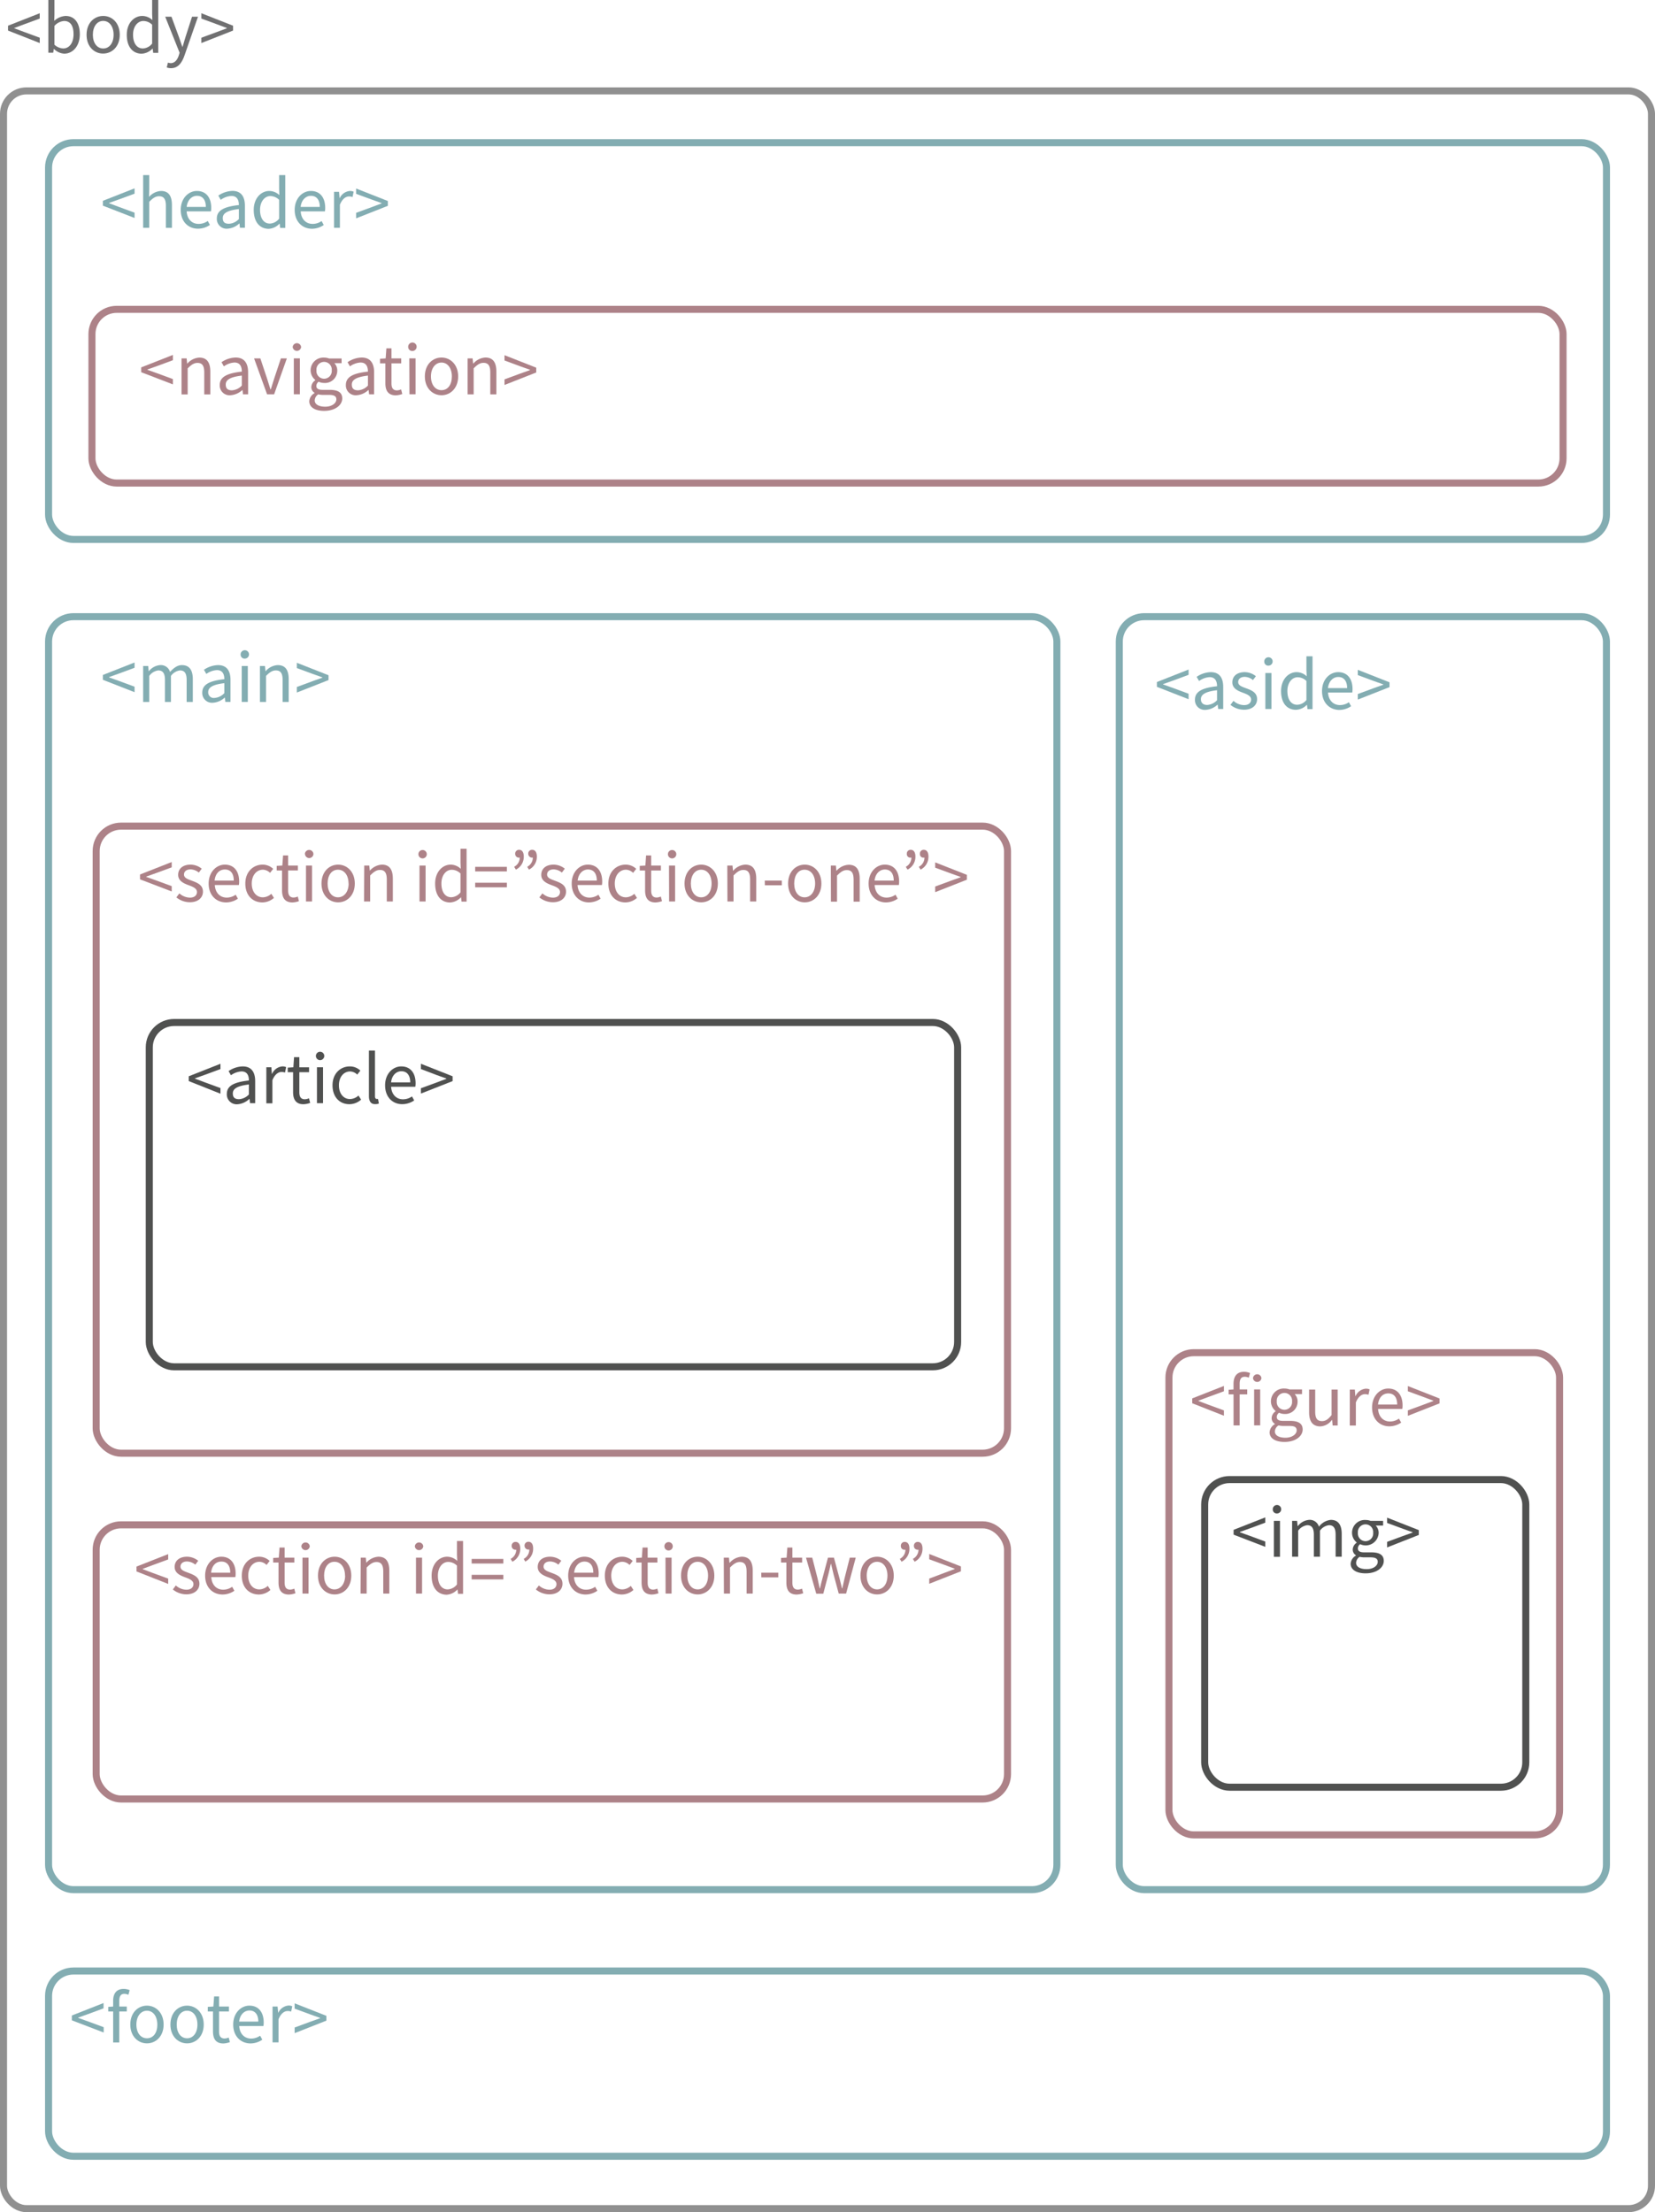 <svg xmlns="http://www.w3.org/2000/svg" viewBox="0 0 469.95 628.09"><defs><style>.cls-1,.cls-2,.cls-3,.cls-4{fill:none;stroke-miterlimit:10;stroke-width:2px;}.cls-1{stroke:#909090;}.cls-2{stroke:#83adb2;}.cls-3{stroke:#ad8288;}.cls-4{stroke:#505150;}.cls-5{fill:#707071;}.cls-6{fill:#83adb2;}.cls-7{fill:#ad8288;}.cls-8{fill:#505150;}</style></defs><g id="Layer_2" data-name="Layer 2"><g id="Layer_1-2" data-name="Layer 1"><rect class="cls-1" x="1" y="25.81" width="467.95" height="601.28" rx="6.5"/><rect class="cls-2" x="13.79" y="40.51" width="442.38" height="112.65" rx="7.06"/><rect class="cls-2" x="13.79" y="559.62" width="442.38" height="52.59" rx="7.06"/><rect class="cls-2" x="13.79" y="175.09" width="286.32" height="361.43" rx="7.06"/><rect class="cls-3" x="27.31" y="234.56" width="258.78" height="178.04" rx="7.06"/><rect class="cls-3" x="331.93" y="384.06" width="110.92" height="136.91" rx="7.06"/><rect class="cls-3" x="27.31" y="432.94" width="258.78" height="77.84" rx="7.06"/><rect class="cls-4" x="42.39" y="290.31" width="229.54" height="97.76" rx="7.06"/><rect class="cls-2" x="317.83" y="175.09" width="138.33" height="361.43" rx="7.06"/><rect class="cls-3" x="26.11" y="87.83" width="417.73" height="49.32" rx="7.02"/><path class="cls-5" d="M2.28,11.15V9.77l9-3.54V7.74L6.86,9.37,4.05,10.42v.08l2.81,1.05,4.43,1.63v1.51Z" transform="translate(0 -2.47)"/><path class="cls-5" d="M15.33,16.38h-.06l-.16,1.05H13.73v-15h1.73V6.56L15.4,8.39A5.18,5.18,0,0,1,18.6,7c2.64,0,4.06,2.05,4.06,5.19,0,3.49-2.09,5.52-4.42,5.52A4.58,4.58,0,0,1,15.33,16.38Zm5.55-4.19c0-2.25-.77-3.76-2.7-3.76a4.11,4.11,0,0,0-2.72,1.39v5.35a4,4,0,0,0,2.48,1.06C19.63,16.23,20.88,14.71,20.88,12.19Z" transform="translate(0 -2.47)"/><path class="cls-5" d="M24.58,12.34C24.58,8.93,26.81,7,29.31,7S34,8.93,34,12.34s-2.23,5.34-4.73,5.34S24.58,15.72,24.58,12.34Zm7.68,0c0-2.34-1.19-3.93-2.95-3.93S26.37,10,26.37,12.34s1.19,3.9,2.94,3.9S32.26,14.68,32.26,12.34Z" transform="translate(0 -2.47)"/><path class="cls-5" d="M36,12.34C36,9,38.08,7,40.41,7a4.19,4.19,0,0,1,2.86,1.18L43.2,6.4V2.47h1.73v15H43.5l-.15-1.2H43.3a4.54,4.54,0,0,1-3.1,1.45C37.65,17.68,36,15.74,36,12.34Zm7.2,2.5V9.49a3.58,3.58,0,0,0-2.49-1.06c-1.63,0-2.93,1.57-2.93,3.89s1,3.91,2.8,3.91A3.53,3.53,0,0,0,43.2,14.84Z" transform="translate(0 -2.47)"/><path class="cls-5" d="M47.35,21.62l.34-1.38a2.63,2.63,0,0,0,.78.16c1.15,0,1.88-.93,2.3-2.2l.23-.75L46.91,7.22h1.78l2.08,5.65c.32.89.66,1.94,1,2.88h.08c.29-.93.58-2,.86-2.88l1.82-5.65h1.69L52.37,18.27c-.72,2-1.77,3.56-3.82,3.56A3.48,3.48,0,0,1,47.35,21.62Z" transform="translate(0 -2.47)"/><path class="cls-5" d="M57.18,13.18l4.43-1.63,2.81-1.05v-.08L61.61,9.37,57.18,7.74V6.23l9,3.54v1.38l-9,3.54Z" transform="translate(0 -2.47)"/><path class="cls-6" d="M29.21,60.86V59.49l9-3.54v1.51l-4.44,1.63-2.8,1v.08l2.8,1.05,4.44,1.63v1.51Z" transform="translate(0 -2.47)"/><path class="cls-6" d="M40.65,52.19h1.73v4.09l-.06,2.1a4.86,4.86,0,0,1,3.39-1.69c2.15,0,3.11,1.39,3.11,4v6.47H47.1V60.9c0-1.9-.58-2.71-1.93-2.71-1,0-1.77.53-2.79,1.57v7.39H40.65Z" transform="translate(0 -2.47)"/><path class="cls-6" d="M51.32,62.06c0-3.32,2.24-5.37,4.59-5.37,2.6,0,4.07,1.87,4.07,4.79a5.46,5.46,0,0,1-.08,1H53c.13,2.16,1.45,3.56,3.4,3.56A4.49,4.49,0,0,0,59,65.21l.61,1.13A6,6,0,0,1,56.2,67.4C53.48,67.4,51.32,65.41,51.32,62.06Zm7.13-.84c0-2-.92-3.15-2.51-3.15-1.44,0-2.72,1.15-2.93,3.15Z" transform="translate(0 -2.47)"/><path class="cls-6" d="M61.57,64.5c0-2.22,1.91-3.34,6.26-3.81,0-1.31-.44-2.58-2.1-2.58a5.61,5.61,0,0,0-3.05,1.1L62,58a7.54,7.54,0,0,1,4-1.33c2.49,0,3.54,1.66,3.54,4.2v6.26H68.13L68,65.93h-.06a5.41,5.41,0,0,1-3.37,1.47A2.77,2.77,0,0,1,61.57,64.5Zm6.26.16V61.82c-3.42.41-4.57,1.25-4.57,2.56S64,66,65.05,66A4.18,4.18,0,0,0,67.83,64.66Z" transform="translate(0 -2.47)"/><path class="cls-6" d="M72.05,62.06c0-3.31,2.09-5.37,4.42-5.37a4.21,4.21,0,0,1,2.86,1.18l-.07-1.75V52.19H81v15H79.56l-.15-1.21h-.06a4.48,4.48,0,0,1-3.09,1.46C73.71,67.4,72.05,65.46,72.05,62.06Zm7.21,2.49V59.21a3.6,3.6,0,0,0-2.49-1.07c-1.63,0-2.93,1.58-2.93,3.9s1,3.91,2.8,3.91A3.53,3.53,0,0,0,79.26,64.55Z" transform="translate(0 -2.47)"/><path class="cls-6" d="M83.68,62.06c0-3.32,2.24-5.37,4.59-5.37,2.6,0,4.07,1.87,4.07,4.79a5.46,5.46,0,0,1-.08,1H85.39c.12,2.16,1.44,3.56,3.39,3.56a4.46,4.46,0,0,0,2.54-.81l.61,1.13a6,6,0,0,1-3.37,1.06C85.84,67.4,83.68,65.41,83.68,62.06Zm7.13-.84c0-2-.92-3.15-2.51-3.15-1.44,0-2.72,1.15-2.93,3.15Z" transform="translate(0 -2.47)"/><path class="cls-6" d="M94.85,56.94h1.43l.15,1.86h0a3.53,3.53,0,0,1,2.9-2.11,2.38,2.38,0,0,1,1.09.21l-.32,1.52a2.64,2.64,0,0,0-1-.17c-.86,0-1.89.62-2.58,2.34v6.56H94.85Z" transform="translate(0 -2.47)"/><path class="cls-6" d="M101.13,62.9l4.44-1.63,2.8-1.05v-.08l-2.8-1-4.44-1.63V56l9,3.54v1.37l-9,3.55Z" transform="translate(0 -2.47)"/><path class="cls-7" d="M40.1,108.15v-1.37l9-3.54v1.5l-4.43,1.64-2.81,1v.09l2.81,1,4.43,1.63v1.51Z" transform="translate(0 -2.47)"/><path class="cls-7" d="M51.55,104.23H53l.14,1.47h.06A4.85,4.85,0,0,1,56.6,104c2.15,0,3.12,1.38,3.12,4v6.46H58v-6.24c0-1.9-.57-2.71-1.92-2.71-1,0-1.77.53-2.79,1.56v7.39H51.55Z" transform="translate(0 -2.47)"/><path class="cls-7" d="M62.4,111.78c0-2.22,1.92-3.33,6.27-3.8,0-1.32-.44-2.58-2.1-2.58a5.69,5.69,0,0,0-3,1.09l-.67-1.18a7.42,7.42,0,0,1,4-1.33c2.5,0,3.55,1.65,3.55,4.19v6.26H69l-.14-1.22h-.06a5.42,5.42,0,0,1-3.38,1.48A2.78,2.78,0,0,1,62.4,111.78Zm6.27.16v-2.83c-3.42.41-4.57,1.25-4.57,2.55s.78,1.63,1.78,1.63A4.2,4.2,0,0,0,68.67,111.94Z" transform="translate(0 -2.47)"/><path class="cls-7" d="M72.15,104.23h1.78l1.93,5.8c.31,1,.64,2,.94,3h.09c.3-1,.63-2,.94-3l1.93-5.8h1.69l-3.61,10.2h-2Z" transform="translate(0 -2.47)"/><path class="cls-7" d="M83.11,101a1.2,1.2,0,0,1,2.39,0,1.2,1.2,0,0,1-2.39,0Zm.32,3.22h1.72v10.2H83.43Z" transform="translate(0 -2.47)"/><path class="cls-7" d="M87.82,116.39a2.86,2.86,0,0,1,1.5-2.3V114a1.89,1.89,0,0,1-.92-1.67,2.43,2.43,0,0,1,1.13-1.89v-.09a3.54,3.54,0,0,1-1.33-2.74A3.62,3.62,0,0,1,92,104a4.14,4.14,0,0,1,1.44.25H97v1.33H94.94a3,3,0,0,1,.83,2.1A3.49,3.49,0,0,1,92,111.2a3.71,3.71,0,0,1-1.52-.35,1.5,1.5,0,0,0-.65,1.21c0,.64.42,1.1,1.79,1.1h2c2.37,0,3.56.75,3.56,2.44,0,1.9-2,3.53-5.16,3.53C89.54,119.13,87.82,118.15,87.82,116.39Zm7.69-.53c0-.94-.72-1.27-2.06-1.27H91.69a5.75,5.75,0,0,1-1.32-.15,2.13,2.13,0,0,0-1,1.71c0,1.1,1.1,1.79,3,1.79S95.51,116.93,95.51,115.86Zm-1.31-8.25a2.18,2.18,0,1,0-4.34,0,2.18,2.18,0,1,0,4.34,0Z" transform="translate(0 -2.47)"/><path class="cls-7" d="M98.21,111.78c0-2.22,1.92-3.33,6.27-3.8,0-1.32-.44-2.58-2.11-2.58a5.65,5.65,0,0,0-3,1.09l-.68-1.18a7.46,7.46,0,0,1,4-1.33c2.49,0,3.54,1.65,3.54,4.19v6.26h-1.42l-.15-1.22h-.06a5.4,5.4,0,0,1-3.37,1.48A2.78,2.78,0,0,1,98.21,111.78Zm6.27.16v-2.83c-3.42.41-4.58,1.25-4.58,2.55s.79,1.63,1.79,1.63A4.2,4.2,0,0,0,104.48,111.94Z" transform="translate(0 -2.47)"/><path class="cls-7" d="M109.43,111.28v-5.65h-1.51v-1.3l1.59-.1.21-2.86h1.44v2.86h2.77v1.4h-2.77v5.68c0,1.25.4,2,1.58,2a3.34,3.34,0,0,0,1.16-.28l.33,1.31a6.23,6.23,0,0,1-1.89.38C110.17,114.69,109.43,113.31,109.43,111.28Z" transform="translate(0 -2.47)"/><path class="cls-7" d="M115.91,101a1.2,1.2,0,1,1,1.2,1.12A1.13,1.13,0,0,1,115.91,101Zm.32,3.22H118v10.2h-1.73Z" transform="translate(0 -2.47)"/><path class="cls-7" d="M120.64,109.34c0-3.4,2.22-5.36,4.73-5.36s4.73,2,4.73,5.36-2.23,5.35-4.73,5.35S120.64,112.72,120.64,109.34Zm7.67,0c0-2.33-1.19-3.93-2.94-3.93s-3,1.6-3,3.93,1.19,3.91,3,3.91S128.31,111.68,128.31,109.34Z" transform="translate(0 -2.47)"/><path class="cls-7" d="M132.78,104.23h1.42l.15,1.47h.06a4.85,4.85,0,0,1,3.42-1.72c2.15,0,3.12,1.38,3.12,4v6.46h-1.73v-6.24c0-1.9-.58-2.71-1.93-2.71-1,0-1.76.53-2.79,1.56v7.39h-1.72Z" transform="translate(0 -2.47)"/><path class="cls-7" d="M143.26,110.18l4.43-1.63,2.8-1v-.09l-2.8-1-4.43-1.64v-1.5l9,3.54v1.37l-9,3.54Z" transform="translate(0 -2.47)"/><path class="cls-6" d="M29.21,195.48v-1.37l9-3.54v1.5l-4.44,1.64-2.8,1v.09l2.8,1,4.44,1.64V199Z" transform="translate(0 -2.47)"/><path class="cls-6" d="M40.65,191.56h1.43l.14,1.48h.06a4.53,4.53,0,0,1,3.18-1.73,2.7,2.7,0,0,1,2.82,1.94c1.06-1.15,2.12-1.94,3.36-1.94,2.1,0,3.11,1.38,3.11,4v6.47H53v-6.25c0-1.9-.6-2.71-1.9-2.71a3.74,3.74,0,0,0-2.56,1.56v7.4H46.84v-6.25c0-1.9-.61-2.71-1.9-2.71a3.76,3.76,0,0,0-2.56,1.56v7.4H40.65Z" transform="translate(0 -2.47)"/><path class="cls-6" d="M57.43,199.12c0-2.23,1.92-3.34,6.27-3.81,0-1.32-.44-2.58-2.11-2.58a5.65,5.65,0,0,0-3,1.09l-.68-1.18a7.46,7.46,0,0,1,4-1.33c2.49,0,3.54,1.65,3.54,4.19v6.27H64l-.15-1.23h-.06A5.4,5.4,0,0,1,60.42,202,2.77,2.77,0,0,1,57.43,199.12Zm6.27.15v-2.83c-3.42.41-4.58,1.25-4.58,2.55a1.57,1.57,0,0,0,1.79,1.64A4.2,4.2,0,0,0,63.7,199.27Z" transform="translate(0 -2.47)"/><path class="cls-6" d="M68.33,188.35a1.19,1.19,0,1,1,1.19,1.11A1.11,1.11,0,0,1,68.33,188.35Zm.31,3.21h1.73v10.21H68.64Z" transform="translate(0 -2.47)"/><path class="cls-6" d="M73.81,191.56h1.43l.14,1.47h.06a4.85,4.85,0,0,1,3.42-1.72c2.15,0,3.12,1.38,3.12,4v6.47H80.25v-6.25c0-1.9-.57-2.71-1.92-2.71-1,0-1.77.53-2.79,1.56v7.4H73.81Z" transform="translate(0 -2.47)"/><path class="cls-6" d="M84.29,197.52l4.44-1.64,2.8-1v-.09l-2.8-1-4.44-1.64v-1.5l9,3.54v1.37l-9,3.54Z" transform="translate(0 -2.47)"/><path class="cls-8" d="M53.6,309.42v-1.37l9-3.55V306l-4.44,1.64-2.8,1v.08l2.8,1.05,4.44,1.63V313Z" transform="translate(0 -2.47)"/><path class="cls-8" d="M64.41,313.05c0-2.22,1.92-3.33,6.27-3.8,0-1.32-.44-2.58-2.1-2.58a5.66,5.66,0,0,0-3,1.09l-.67-1.18a7.45,7.45,0,0,1,4-1.33c2.5,0,3.55,1.65,3.55,4.19v6.26H71l-.14-1.22h-.06A5.42,5.42,0,0,1,67.4,316,2.79,2.79,0,0,1,64.41,313.05Zm6.27.16v-2.83c-3.42.41-4.57,1.25-4.57,2.55s.78,1.63,1.78,1.63A4.2,4.2,0,0,0,70.68,313.21Z" transform="translate(0 -2.47)"/><path class="cls-8" d="M75.63,305.5h1.43l.14,1.86h.06a3.5,3.5,0,0,1,2.9-2.11,2.29,2.29,0,0,1,1.09.21L80.93,307a2.86,2.86,0,0,0-1-.17c-.86,0-1.89.62-2.58,2.35v6.55H75.63Z" transform="translate(0 -2.47)"/><path class="cls-8" d="M83.22,312.55V306.9H81.7v-1.3l1.6-.1.2-2.87H85v2.87h2.76v1.4H85v5.68c0,1.25.4,2,1.57,2a3.34,3.34,0,0,0,1.17-.28l.33,1.31a6.29,6.29,0,0,1-1.89.38C84,316,83.22,314.58,83.22,312.55Z" transform="translate(0 -2.47)"/><path class="cls-8" d="M89.7,302.28a1.19,1.19,0,0,1,2.38,0,1.19,1.19,0,0,1-2.38,0ZM90,305.5h1.73v10.2H90Z" transform="translate(0 -2.47)"/><path class="cls-8" d="M94.42,310.61c0-3.4,2.3-5.36,4.91-5.36a4.32,4.32,0,0,1,3,1.19l-.89,1.14a3,3,0,0,0-2-.9c-1.85,0-3.2,1.59-3.2,3.93s1.28,3.91,3.15,3.91a3.7,3.7,0,0,0,2.4-1l.75,1.16a5,5,0,0,1-3.3,1.3C96.49,316,94.42,314,94.42,310.61Z" transform="translate(0 -2.47)"/><path class="cls-8" d="M104.76,313.65V300.74h1.72v13c0,.53.23.74.49.74a1.53,1.53,0,0,0,.37,0l.24,1.31a2.74,2.74,0,0,1-1,.17C105.29,316,104.76,315.13,104.76,313.65Z" transform="translate(0 -2.47)"/><path class="cls-8" d="M109.35,310.61c0-3.32,2.24-5.36,4.59-5.36,2.6,0,4.07,1.86,4.07,4.78a5.58,5.58,0,0,1-.08,1h-6.87c.12,2.16,1.45,3.56,3.39,3.56a4.47,4.47,0,0,0,2.54-.82l.62,1.14a6,6,0,0,1-3.37,1.06C111.52,316,109.35,314,109.35,310.61Zm7.14-.83c0-2-.92-3.16-2.52-3.16-1.43,0-2.71,1.15-2.92,3.16Z" transform="translate(0 -2.47)"/><path class="cls-8" d="M119.52,311.45l4.44-1.63,2.8-1.05v-.08l-2.8-1L119.52,306V304.5l9,3.55v1.37l-9,3.54Z" transform="translate(0 -2.47)"/><rect class="cls-4" x="342.08" y="420.09" width="91.18" height="87.34" rx="7.06"/><path class="cls-8" d="M350.29,438.2v-1.37l9-3.54v1.5l-4.43,1.64-2.8,1v.09l2.8,1,4.43,1.64v1.5Z" transform="translate(0 -2.47)"/><path class="cls-8" d="M361.41,431.06a1.2,1.2,0,1,1,1.2,1.12A1.13,1.13,0,0,1,361.41,431.06Zm.32,3.22h1.73v10.2h-1.73Z" transform="translate(0 -2.47)"/><path class="cls-8" d="M366.9,434.28h1.42l.15,1.48h.06A4.51,4.51,0,0,1,371.7,434a2.69,2.69,0,0,1,2.82,1.94,4.8,4.8,0,0,1,3.37-1.94c2.09,0,3.1,1.38,3.1,4v6.46h-1.73v-6.24c0-1.9-.6-2.71-1.89-2.71a3.7,3.7,0,0,0-2.56,1.56v7.39h-1.73v-6.24c0-1.9-.6-2.71-1.9-2.71a3.8,3.8,0,0,0-2.56,1.56v7.39H366.9Z" transform="translate(0 -2.47)"/><path class="cls-8" d="M383.53,446.45a2.86,2.86,0,0,1,1.5-2.31v-.09a1.88,1.88,0,0,1-.91-1.67,2.42,2.42,0,0,1,1.12-1.89v-.09a3.53,3.53,0,0,1-1.32-2.74,3.62,3.62,0,0,1,3.83-3.63,4.18,4.18,0,0,1,1.44.25h3.56v1.33h-2.1a3,3,0,0,1,.83,2.1,3.68,3.68,0,0,1-5.25,3.19,1.5,1.5,0,0,0-.65,1.21c0,.65.42,1.11,1.78,1.11h2c2.37,0,3.57.74,3.57,2.43,0,1.9-2,3.53-5.16,3.53C385.26,449.18,383.53,448.2,383.53,446.45Zm7.69-.54c0-.94-.71-1.27-2.05-1.27h-1.76a5.83,5.83,0,0,1-1.33-.15,2.13,2.13,0,0,0-1,1.71c0,1.1,1.1,1.79,3,1.79S391.22,447,391.22,445.91Zm-1.3-8.25a2.18,2.18,0,1,0-4.34,0,2.18,2.18,0,1,0,4.34,0Z" transform="translate(0 -2.47)"/><path class="cls-8" d="M393.88,440.24l4.44-1.64,2.8-1v-.09l-2.8-1-4.44-1.64v-1.5l9,3.54v1.37l-9,3.54Z" transform="translate(0 -2.47)"/><path class="cls-7" d="M338.54,400.89v-1.38l9-3.54v1.51l-4.44,1.63-2.8,1.05v.08l2.8,1.05,4.44,1.63v1.51Z" transform="translate(0 -2.47)"/><path class="cls-7" d="M348.88,397.06l1.47-.1h3.81v1.41h-5.28Zm1.39-1.71c0-2.07.94-3.39,3-3.39a4.57,4.57,0,0,1,1.69.35l-.36,1.32a2.78,2.78,0,0,0-1.16-.26c-1,0-1.43.67-1.43,2v11.81h-1.73Z" transform="translate(0 -2.47)"/><path class="cls-7" d="M355.8,393.75a1.2,1.2,0,0,1,2.39,0,1.2,1.2,0,0,1-2.39,0Zm.32,3.21h1.72v10.21h-1.72Z" transform="translate(0 -2.47)"/><path class="cls-7" d="M360.51,409.13a2.88,2.88,0,0,1,1.5-2.31v-.08a1.9,1.9,0,0,1-.92-1.67,2.45,2.45,0,0,1,1.13-1.9v-.08a3.55,3.55,0,0,1-1.33-2.74,3.63,3.63,0,0,1,3.83-3.64,4.18,4.18,0,0,1,1.44.25h3.56v1.33h-2.09a3,3,0,0,1,.83,2.1,3.49,3.49,0,0,1-3.74,3.54,3.7,3.7,0,0,1-1.52-.34,1.48,1.48,0,0,0-.65,1.2c0,.65.42,1.11,1.79,1.11h2c2.37,0,3.56.75,3.56,2.44,0,1.89-2,3.53-5.16,3.53C362.23,411.87,360.51,410.89,360.51,409.13Zm7.69-.53c0-1-.72-1.27-2.06-1.27h-1.76a5.75,5.75,0,0,1-1.32-.15,2.12,2.12,0,0,0-1.05,1.71c0,1.09,1.11,1.79,3,1.79S368.2,409.66,368.2,408.6Zm-1.31-8.25a2.18,2.18,0,1,0-4.34,0,2.18,2.18,0,1,0,4.34,0Z" transform="translate(0 -2.47)"/><path class="cls-7" d="M371.73,403.43V397h1.73v6.25c0,1.9.57,2.71,1.92,2.71,1.05,0,1.77-.52,2.73-1.72V397h1.73v10.21h-1.43l-.14-1.6h-.06a4.3,4.3,0,0,1-3.36,1.85C372.7,407.42,371.73,406,371.73,403.43Z" transform="translate(0 -2.47)"/><path class="cls-7" d="M383.29,397h1.43l.14,1.86h.06a3.52,3.52,0,0,1,2.9-2.11,2.41,2.41,0,0,1,1.09.21l-.32,1.52a2.86,2.86,0,0,0-1-.17c-.86,0-1.89.62-2.58,2.35v6.55h-1.73Z" transform="translate(0 -2.47)"/><path class="cls-7" d="M389.61,402.08c0-3.32,2.24-5.37,4.59-5.37,2.6,0,4.07,1.87,4.07,4.79a5.38,5.38,0,0,1-.08,1h-6.87c.12,2.16,1.44,3.57,3.39,3.57a4.47,4.47,0,0,0,2.54-.82l.62,1.13a6,6,0,0,1-3.38,1.06C391.77,407.42,389.61,405.43,389.61,402.08Zm7.13-.83c0-2.05-.92-3.16-2.51-3.16s-2.72,1.15-2.93,3.16Z" transform="translate(0 -2.47)"/><path class="cls-7" d="M399.77,402.92l4.44-1.63,2.8-1.05v-.08l-2.8-1.05-4.44-1.63V396l9,3.54v1.38l-9,3.54Z" transform="translate(0 -2.47)"/><path class="cls-7" d="M38.76,448.64v-1.38l9-3.54v1.51l-4.44,1.63-2.8,1.05V448l2.8,1.05,4.44,1.63v1.51Z" transform="translate(0 -2.47)"/><path class="cls-7" d="M49.08,453.76l.85-1.14a4.61,4.61,0,0,0,3,1.21c1.34,0,2-.72,2-1.59,0-1.05-1.21-1.51-2.34-1.93-1.43-.52-3-1.23-3-2.95s1.31-2.9,3.52-2.9a5.14,5.14,0,0,1,3.17,1.15l-.82,1.11a3.87,3.87,0,0,0-2.33-.91c-1.29,0-1.88.68-1.88,1.46,0,1,1.11,1.34,2.27,1.77,1.47.56,3.11,1.16,3.11,3.1,0,1.65-1.32,3-3.73,3A6.12,6.12,0,0,1,49.08,453.76Z" transform="translate(0 -2.47)"/><path class="cls-7" d="M58.25,449.83c0-3.32,2.24-5.37,4.59-5.37,2.6,0,4.07,1.87,4.07,4.79a5.38,5.38,0,0,1-.08,1H60c.12,2.17,1.44,3.57,3.39,3.57a4.47,4.47,0,0,0,2.54-.82l.62,1.13a6,6,0,0,1-3.37,1.06C60.41,455.17,58.25,453.18,58.25,449.83Zm7.13-.83c0-2.05-.92-3.16-2.51-3.16S60.15,447,59.94,449Z" transform="translate(0 -2.47)"/><path class="cls-7" d="M68.66,449.83c0-3.4,2.3-5.37,4.91-5.37a4.33,4.33,0,0,1,3,1.2l-.88,1.14a3,3,0,0,0-2-.9c-1.85,0-3.2,1.59-3.2,3.93s1.28,3.91,3.16,3.91a3.7,3.7,0,0,0,2.39-1l.75,1.16a5,5,0,0,1-3.3,1.29C70.73,455.17,68.66,453.21,68.66,449.83Z" transform="translate(0 -2.47)"/><path class="cls-7" d="M79.09,451.77v-5.65H77.57v-1.31l1.6-.09.21-2.87h1.44v2.87h2.76v1.4H80.82v5.68c0,1.24.4,2,1.58,2a3.34,3.34,0,0,0,1.16-.28l.33,1.31a6.22,6.22,0,0,1-1.89.37C79.83,455.17,79.09,453.8,79.09,451.77Z" transform="translate(0 -2.47)"/><path class="cls-7" d="M85.57,441.5a1.2,1.2,0,0,1,2.39,0,1.2,1.2,0,0,1-2.39,0Zm.32,3.22h1.72v10.2H85.89Z" transform="translate(0 -2.47)"/><path class="cls-7" d="M90.29,449.83c0-3.4,2.23-5.37,4.73-5.37s4.73,2,4.73,5.37-2.23,5.34-4.73,5.34S90.29,453.21,90.29,449.83Zm7.68,0c0-2.34-1.19-3.93-3-3.93s-2.94,1.59-2.94,3.93,1.19,3.91,2.94,3.91S98,452.17,98,449.83Z" transform="translate(0 -2.47)"/><path class="cls-7" d="M102.43,444.72h1.43l.15,1.47h0a4.9,4.9,0,0,1,3.43-1.73c2.15,0,3.11,1.39,3.11,4v6.47h-1.72v-6.24c0-1.9-.58-2.72-1.93-2.72-1,0-1.77.54-2.79,1.57v7.39h-1.73Z" transform="translate(0 -2.47)"/><path class="cls-7" d="M117.8,441.5a1.2,1.2,0,0,1,2.39,0,1.2,1.2,0,0,1-2.39,0Zm.32,3.22h1.73v10.2h-1.73Z" transform="translate(0 -2.47)"/><path class="cls-7" d="M122.56,449.83c0-3.31,2.09-5.37,4.41-5.37a4.2,4.2,0,0,1,2.87,1.19l-.08-1.75V440h1.73v15h-1.43l-.14-1.2h-.06a4.52,4.52,0,0,1-3.1,1.45C124.21,455.17,122.56,453.23,122.56,449.83Zm7.2,2.5V447a3.56,3.56,0,0,0-2.49-1.06c-1.63,0-2.93,1.57-2.93,3.9s1,3.9,2.8,3.9A3.52,3.52,0,0,0,129.76,452.33Z" transform="translate(0 -2.47)"/><path class="cls-7" d="M133.93,445.09h9v1.3h-9Zm0,4.51h9v1.3h-9Z" transform="translate(0 -2.47)"/><path class="cls-7" d="M145,445.07a2.94,2.94,0,0,0,1.59-2.64l-.24-1.39.87,1.07a1.08,1.08,0,0,1-.81.37,1.06,1.06,0,0,1-1.12-1.06,1.07,1.07,0,0,1,1.12-1.16c.83,0,1.32.68,1.32,1.89a4.06,4.06,0,0,1-2.24,3.73Zm3.71,0a2.94,2.94,0,0,0,1.59-2.64L150,441l.87,1.07a1.1,1.1,0,0,1-1.92-.69,1.07,1.07,0,0,1,1.12-1.16c.83,0,1.32.68,1.32,1.89a4.06,4.06,0,0,1-2.24,3.73Z" transform="translate(0 -2.47)"/><path class="cls-7" d="M152.16,453.76l.86-1.14a4.59,4.59,0,0,0,3,1.21c1.34,0,2-.72,2-1.59,0-1.05-1.2-1.51-2.33-1.93-1.43-.52-3-1.23-3-2.95s1.3-2.9,3.52-2.9a5.14,5.14,0,0,1,3.17,1.15l-.83,1.11a3.82,3.82,0,0,0-2.32-.91c-1.29,0-1.88.68-1.88,1.46,0,1,1.11,1.34,2.26,1.77,1.48.56,3.11,1.16,3.11,3.1,0,1.65-1.31,3-3.72,3A6.14,6.14,0,0,1,152.16,453.76Z" transform="translate(0 -2.47)"/><path class="cls-7" d="M161.34,449.83c0-3.32,2.23-5.37,4.58-5.37,2.61,0,4.08,1.87,4.08,4.79a5.38,5.38,0,0,1-.08,1H163c.13,2.17,1.45,3.57,3.39,3.57A4.45,4.45,0,0,0,169,453l.62,1.13a6,6,0,0,1-3.37,1.06C163.5,455.17,161.34,453.18,161.34,449.83Zm7.13-.83c0-2.05-.92-3.16-2.52-3.16-1.43,0-2.71,1.15-2.92,3.16Z" transform="translate(0 -2.47)"/><path class="cls-7" d="M171.75,449.83c0-3.4,2.3-5.37,4.91-5.37a4.33,4.33,0,0,1,3,1.2l-.89,1.14a3,3,0,0,0-2-.9c-1.85,0-3.2,1.59-3.2,3.93s1.28,3.91,3.15,3.91a3.7,3.7,0,0,0,2.4-1l.75,1.16a5,5,0,0,1-3.3,1.29C173.82,455.17,171.75,453.21,171.75,449.83Z" transform="translate(0 -2.47)"/><path class="cls-7" d="M182.18,451.77v-5.65h-1.52v-1.31l1.6-.09.2-2.87h1.45v2.87h2.76v1.4h-2.76v5.68c0,1.24.4,2,1.57,2a3.4,3.4,0,0,0,1.17-.28l.33,1.31a6.28,6.28,0,0,1-1.89.37C182.91,455.17,182.18,453.8,182.18,451.77Z" transform="translate(0 -2.47)"/><path class="cls-7" d="M188.66,441.5a1.19,1.19,0,0,1,2.38,0,1.19,1.19,0,0,1-2.38,0Zm.31,3.22h1.73v10.2H189Z" transform="translate(0 -2.47)"/><path class="cls-7" d="M193.38,449.83c0-3.4,2.23-5.37,4.73-5.37s4.73,2,4.73,5.37-2.23,5.34-4.73,5.34S193.38,453.21,193.38,449.83Zm7.68,0c0-2.34-1.19-3.93-2.95-3.93s-2.94,1.59-2.94,3.93,1.18,3.91,2.94,3.91S201.06,452.17,201.06,449.83Z" transform="translate(0 -2.47)"/><path class="cls-7" d="M205.52,444.72H207l.14,1.47h.06a4.86,4.86,0,0,1,3.42-1.73c2.15,0,3.12,1.39,3.12,4v6.47H212v-6.24c0-1.9-.57-2.72-1.92-2.72-1,0-1.77.54-2.79,1.57v7.39h-1.73Z" transform="translate(0 -2.47)"/><path class="cls-7" d="M216.16,449H221v1.33h-4.81Z" transform="translate(0 -2.47)"/><path class="cls-7" d="M223.3,451.77v-5.65h-1.52v-1.31l1.59-.09.21-2.87H225v2.87h2.77v1.4H225v5.68c0,1.24.41,2,1.58,2a3.34,3.34,0,0,0,1.16-.28l.34,1.31a6.35,6.35,0,0,1-1.9.37C224,455.17,223.3,453.8,223.3,451.77Z" transform="translate(0 -2.47)"/><path class="cls-7" d="M228.87,444.72h1.77l1.51,5.89c.22,1,.41,1.89.61,2.85h.08c.22-1,.44-1.89.7-2.85l1.57-5.89h1.69l1.59,5.89c.25,1,.47,1.89.71,2.85h.08c.22-1,.41-1.88.63-2.85l1.49-5.89H243l-2.74,10.2h-2.1l-1.47-5.48c-.25-1-.45-1.91-.7-2.94h-.08c-.22,1-.43,2-.7,3l-1.43,5.46h-2Z" transform="translate(0 -2.47)"/><path class="cls-7" d="M244.33,449.83c0-3.4,2.22-5.37,4.73-5.37s4.73,2,4.73,5.37-2.23,5.34-4.73,5.34S244.33,453.21,244.33,449.83Zm7.67,0c0-2.34-1.19-3.93-2.94-3.93s-2.95,1.59-2.95,3.93,1.19,3.91,2.95,3.91S252,452.17,252,449.83Z" transform="translate(0 -2.47)"/><path class="cls-7" d="M255.51,445.07a2.92,2.92,0,0,0,1.59-2.64l-.24-1.39.87,1.07a1.08,1.08,0,0,1-.81.37,1,1,0,0,1-1.11-1.06,1.06,1.06,0,0,1,1.11-1.16c.83,0,1.32.68,1.32,1.89a4.06,4.06,0,0,1-2.24,3.73Zm3.71,0a2.94,2.94,0,0,0,1.59-2.64l-.24-1.39.87,1.07a1.08,1.08,0,0,1-.81.37,1.06,1.06,0,0,1-1.12-1.06,1.07,1.07,0,0,1,1.12-1.16c.83,0,1.32.68,1.32,1.89a4.06,4.06,0,0,1-2.24,3.73Z" transform="translate(0 -2.47)"/><path class="cls-7" d="M263.86,450.67,268.3,449l2.8-1.05v-.08l-2.8-1.05-4.44-1.63v-1.51l9,3.54v1.38l-9,3.54Z" transform="translate(0 -2.47)"/><path class="cls-7" d="M39.76,252.14v-1.38l9-3.54v1.51l-4.44,1.63-2.8,1v.08l2.8,1,4.44,1.63v1.51Z" transform="translate(0 -2.47)"/><path class="cls-7" d="M50.08,257.26l.85-1.14a4.63,4.63,0,0,0,3,1.21c1.34,0,2-.72,2-1.59,0-1.05-1.21-1.51-2.34-1.93-1.43-.52-3-1.23-3-2.95s1.31-2.9,3.52-2.9a5.14,5.14,0,0,1,3.17,1.15l-.82,1.11a3.87,3.87,0,0,0-2.33-.91c-1.29,0-1.88.68-1.88,1.46,0,1,1.11,1.34,2.27,1.77,1.47.56,3.11,1.16,3.11,3.1,0,1.65-1.32,3-3.73,3A6.12,6.12,0,0,1,50.08,257.26Z" transform="translate(0 -2.47)"/><path class="cls-7" d="M59.25,253.33c0-3.32,2.24-5.37,4.59-5.37,2.6,0,4.07,1.87,4.07,4.79a5.38,5.38,0,0,1-.08,1H61c.12,2.17,1.44,3.57,3.39,3.57a4.47,4.47,0,0,0,2.54-.82l.62,1.13a6,6,0,0,1-3.37,1.06C61.41,258.67,59.25,256.68,59.25,253.33Zm7.13-.83c0-2.05-.92-3.16-2.51-3.16s-2.72,1.15-2.93,3.16Z" transform="translate(0 -2.47)"/><path class="cls-7" d="M69.66,253.33c0-3.4,2.31-5.37,4.91-5.37a4.33,4.33,0,0,1,3,1.2l-.88,1.14a3,3,0,0,0-2-.9c-1.85,0-3.2,1.59-3.2,3.93s1.28,3.91,3.16,3.91a3.67,3.67,0,0,0,2.39-1l.75,1.16a5,5,0,0,1-3.3,1.29C71.74,258.67,69.66,256.71,69.66,253.33Z" transform="translate(0 -2.47)"/><path class="cls-7" d="M80.09,255.27v-5.65H78.57v-1.31l1.6-.09.21-2.87h1.44v2.87h2.76v1.4H81.82v5.68c0,1.24.4,2,1.58,2a3.34,3.34,0,0,0,1.16-.28l.33,1.31a6.22,6.22,0,0,1-1.89.37C80.83,258.67,80.09,257.3,80.09,255.27Z" transform="translate(0 -2.47)"/><path class="cls-7" d="M86.57,245A1.2,1.2,0,0,1,89,245a1.2,1.2,0,0,1-2.39,0Zm.32,3.22h1.72v10.2H86.89Z" transform="translate(0 -2.47)"/><path class="cls-7" d="M91.29,253.33c0-3.4,2.23-5.37,4.73-5.37s4.73,2,4.73,5.37-2.22,5.34-4.73,5.34S91.29,256.71,91.29,253.33Zm7.68,0c0-2.34-1.19-3.93-3-3.93s-2.94,1.59-2.94,3.93,1.19,3.91,2.94,3.91S99,255.67,99,253.33Z" transform="translate(0 -2.47)"/><path class="cls-7" d="M103.43,248.22h1.43l.15,1.47h0a4.9,4.9,0,0,1,3.43-1.73c2.15,0,3.11,1.39,3.11,4v6.47h-1.72v-6.24c0-1.9-.58-2.72-1.93-2.72-1,0-1.77.54-2.79,1.57v7.39h-1.73Z" transform="translate(0 -2.47)"/><path class="cls-7" d="M118.81,245a1.19,1.19,0,0,1,2.38,0,1.19,1.19,0,0,1-2.38,0Zm.31,3.22h1.73v10.2h-1.73Z" transform="translate(0 -2.47)"/><path class="cls-7" d="M123.56,253.33c0-3.31,2.09-5.37,4.42-5.37a4.19,4.19,0,0,1,2.86,1.19l-.08-1.75v-3.94h1.73v15h-1.43l-.14-1.2h-.06a4.52,4.52,0,0,1-3.1,1.45C125.21,258.67,123.56,256.73,123.56,253.33Zm7.2,2.5v-5.35a3.56,3.56,0,0,0-2.49-1.06c-1.63,0-2.93,1.57-2.93,3.9s1,3.9,2.8,3.9A3.52,3.52,0,0,0,130.76,255.83Z" transform="translate(0 -2.47)"/><path class="cls-7" d="M134.93,248.59h9v1.3h-9Zm0,4.51h9v1.3h-9Z" transform="translate(0 -2.47)"/><path class="cls-7" d="M146,248.57a2.94,2.94,0,0,0,1.59-2.64l-.24-1.39.87,1.07a1.08,1.08,0,0,1-.81.37,1.06,1.06,0,0,1-1.12-1.06,1.08,1.08,0,0,1,1.12-1.17c.83,0,1.32.69,1.32,1.9a4.06,4.06,0,0,1-2.24,3.73Zm3.71,0a2.94,2.94,0,0,0,1.59-2.64l-.25-1.39.87,1.07a1.1,1.1,0,0,1-1.92-.69,1.07,1.07,0,0,1,1.12-1.17c.83,0,1.32.69,1.32,1.9a4.06,4.06,0,0,1-2.24,3.73Z" transform="translate(0 -2.47)"/><path class="cls-7" d="M153.16,257.26l.86-1.14a4.59,4.59,0,0,0,3,1.21c1.34,0,2-.72,2-1.59,0-1.05-1.2-1.51-2.33-1.93-1.43-.52-3-1.23-3-2.95s1.31-2.9,3.52-2.9a5.14,5.14,0,0,1,3.17,1.15l-.83,1.11a3.82,3.82,0,0,0-2.32-.91c-1.29,0-1.88.68-1.88,1.46,0,1,1.11,1.34,2.26,1.77,1.48.56,3.12,1.16,3.12,3.1,0,1.65-1.32,3-3.73,3A6.14,6.14,0,0,1,153.16,257.26Z" transform="translate(0 -2.47)"/><path class="cls-7" d="M162.34,253.33c0-3.32,2.24-5.37,4.58-5.37,2.61,0,4.08,1.87,4.08,4.79a5.38,5.38,0,0,1-.08,1H164c.13,2.17,1.45,3.57,3.39,3.57a4.45,4.45,0,0,0,2.54-.82l.62,1.13a6,6,0,0,1-3.37,1.06C164.5,258.67,162.34,256.68,162.34,253.33Zm7.13-.83c0-2.05-.92-3.16-2.51-3.16-1.44,0-2.72,1.15-2.93,3.16Z" transform="translate(0 -2.47)"/><path class="cls-7" d="M172.75,253.33c0-3.4,2.3-5.37,4.91-5.37a4.33,4.33,0,0,1,3,1.2l-.89,1.14a3,3,0,0,0-2-.9c-1.85,0-3.2,1.59-3.2,3.93s1.28,3.91,3.15,3.91a3.7,3.7,0,0,0,2.4-1l.75,1.16a5,5,0,0,1-3.3,1.29C174.82,258.67,172.75,256.71,172.75,253.33Z" transform="translate(0 -2.47)"/><path class="cls-7" d="M183.18,255.27v-5.65h-1.52v-1.31l1.6-.09.2-2.87h1.45v2.87h2.76v1.4h-2.76v5.68c0,1.24.4,2,1.57,2a3.4,3.4,0,0,0,1.17-.28l.33,1.31a6.28,6.28,0,0,1-1.89.37C183.91,258.67,183.18,257.3,183.18,255.27Z" transform="translate(0 -2.47)"/><path class="cls-7" d="M189.66,245a1.19,1.19,0,0,1,2.38,0,1.19,1.19,0,0,1-2.38,0Zm.31,3.22h1.73v10.2H190Z" transform="translate(0 -2.47)"/><path class="cls-7" d="M194.38,253.33c0-3.4,2.23-5.37,4.73-5.37s4.73,2,4.73,5.37-2.23,5.34-4.73,5.34S194.38,256.71,194.38,253.33Zm7.68,0c0-2.34-1.19-3.93-2.95-3.93s-2.94,1.59-2.94,3.93,1.19,3.91,2.94,3.91S202.06,255.67,202.06,253.33Z" transform="translate(0 -2.47)"/><path class="cls-7" d="M206.52,248.22H208l.14,1.47h.06a4.86,4.86,0,0,1,3.42-1.73c2.15,0,3.12,1.39,3.12,4v6.47H213v-6.24c0-1.9-.57-2.72-1.92-2.72-1,0-1.77.54-2.79,1.57v7.39h-1.73Z" transform="translate(0 -2.47)"/><path class="cls-7" d="M217.16,252.49H222v1.33h-4.81Z" transform="translate(0 -2.47)"/><path class="cls-7" d="M223.78,253.33c0-3.4,2.23-5.37,4.73-5.37s4.73,2,4.73,5.37-2.23,5.34-4.73,5.34S223.78,256.71,223.78,253.33Zm7.68,0c0-2.34-1.19-3.93-3-3.93s-2.94,1.59-2.94,3.93,1.19,3.91,2.94,3.91S231.46,255.67,231.46,253.33Z" transform="translate(0 -2.47)"/><path class="cls-7" d="M235.92,248.22h1.43l.14,1.47h.06A4.86,4.86,0,0,1,241,248c2.16,0,3.12,1.39,3.12,4v6.47h-1.73v-6.24c0-1.9-.57-2.72-1.92-2.72-1.05,0-1.77.54-2.79,1.57v7.39h-1.73Z" transform="translate(0 -2.47)"/><path class="cls-7" d="M246.65,253.33c0-3.32,2.24-5.37,4.59-5.37,2.6,0,4.07,1.87,4.07,4.79a5.38,5.38,0,0,1-.08,1h-6.87c.12,2.17,1.44,3.57,3.39,3.57a4.47,4.47,0,0,0,2.54-.82l.62,1.13a6,6,0,0,1-3.37,1.06C248.82,258.67,246.65,256.68,246.65,253.33Zm7.13-.83c0-2.05-.92-3.16-2.51-3.16-1.44,0-2.72,1.15-2.93,3.16Z" transform="translate(0 -2.47)"/><path class="cls-7" d="M257.21,248.57a2.94,2.94,0,0,0,1.59-2.64l-.25-1.39.87,1.07a1.06,1.06,0,0,1-.81.37,1,1,0,0,1-1.11-1.06,1.07,1.07,0,0,1,1.11-1.17c.84,0,1.33.69,1.33,1.9a4.08,4.08,0,0,1-2.24,3.73Zm3.7,0a2.93,2.93,0,0,0,1.6-2.64l-.25-1.39.87,1.07a1.08,1.08,0,0,1-.81.37,1,1,0,0,1-1.11-1.06,1.07,1.07,0,0,1,1.11-1.17c.83,0,1.32.69,1.32,1.9a4.06,4.06,0,0,1-2.24,3.73Z" transform="translate(0 -2.47)"/><path class="cls-7" d="M265.55,254.17l4.44-1.63,2.8-1v-.08l-2.8-1-4.44-1.63v-1.51l9,3.54v1.38l-9,3.54Z" transform="translate(0 -2.47)"/><path class="cls-6" d="M20.4,576.09v-1.37l9-3.54v1.51L25,574.32l-2.8,1v.08l2.8,1,4.44,1.64v1.51Z" transform="translate(0 -2.47)"/><path class="cls-6" d="M30.74,572.27l1.47-.1H36v1.41H30.74Zm1.39-1.71c0-2.07.94-3.39,3-3.39a4.38,4.38,0,0,1,1.69.35l-.36,1.32a2.8,2.8,0,0,0-1.16-.27c-1,0-1.43.68-1.43,2v11.81H32.13Z" transform="translate(0 -2.47)"/><path class="cls-6" d="M37,577.29c0-3.41,2.23-5.37,4.73-5.37s4.73,2,4.73,5.37-2.23,5.34-4.73,5.34S37,580.67,37,577.29Zm7.67,0c0-2.34-1.19-3.93-2.94-3.93s-3,1.59-3,3.93,1.19,3.9,3,3.9S44.68,579.63,44.68,577.29Z" transform="translate(0 -2.47)"/><path class="cls-6" d="M48.39,577.29c0-3.41,2.23-5.37,4.73-5.37s4.73,2,4.73,5.37-2.23,5.34-4.73,5.34S48.39,580.67,48.39,577.29Zm7.67,0c0-2.34-1.18-3.93-2.94-3.93s-2.94,1.59-2.94,3.93,1.18,3.9,2.94,3.9S56.06,579.63,56.06,577.29Z" transform="translate(0 -2.47)"/><path class="cls-6" d="M60.48,579.22v-5.64H59v-1.31l1.59-.1.21-2.86H62.2v2.86H65v1.41H62.2v5.67c0,1.25.41,2,1.58,2a3.33,3.33,0,0,0,1.16-.27l.34,1.3a6,6,0,0,1-1.9.38C61.21,582.63,60.48,581.25,60.48,579.22Z" transform="translate(0 -2.47)"/><path class="cls-6" d="M66.22,577.29c0-3.32,2.24-5.37,4.59-5.37,2.6,0,4.07,1.87,4.07,4.79a5.46,5.46,0,0,1-.08,1H67.93c.12,2.16,1.44,3.56,3.39,3.56a4.46,4.46,0,0,0,2.54-.81l.62,1.13a6,6,0,0,1-3.37,1.06C68.39,582.63,66.22,580.64,66.22,577.29Zm7.13-.84c0-2-.92-3.15-2.51-3.15-1.44,0-2.72,1.15-2.93,3.15Z" transform="translate(0 -2.47)"/><path class="cls-6" d="M77.39,572.17h1.43L79,574h0a3.53,3.53,0,0,1,2.91-2.11,2.37,2.37,0,0,1,1.08.21l-.32,1.52a2.64,2.64,0,0,0-1-.17c-.86,0-1.89.62-2.58,2.34v6.56H77.39Z" transform="translate(0 -2.47)"/><path class="cls-6" d="M83.67,578.13l4.44-1.64,2.8-1v-.08l-2.8-1-4.44-1.63v-1.51l9,3.54v1.37l-9,3.55Z" transform="translate(0 -2.47)"/><path class="cls-6" d="M328.51,197.48v-1.37l9-3.54v1.5l-4.43,1.64-2.81,1v.09l2.81,1,4.43,1.64V201Z" transform="translate(0 -2.47)"/><path class="cls-6" d="M339.32,201.12c0-2.23,1.92-3.34,6.27-3.81,0-1.31-.44-2.58-2.11-2.58a5.58,5.58,0,0,0-3,1.1l-.68-1.19a7.46,7.46,0,0,1,4-1.33c2.49,0,3.54,1.65,3.54,4.19v6.27h-1.42l-.15-1.22h-.06a5.39,5.39,0,0,1-3.37,1.47A2.77,2.77,0,0,1,339.32,201.12Zm6.27.16v-2.84c-3.42.41-4.58,1.25-4.58,2.56,0,1.16.79,1.63,1.79,1.63A4.22,4.22,0,0,0,345.59,201.28Z" transform="translate(0 -2.47)"/><path class="cls-6" d="M349.4,202.6l.86-1.14a4.54,4.54,0,0,0,3,1.21c1.34,0,2-.71,2-1.58,0-1.05-1.2-1.52-2.33-1.94-1.43-.52-3-1.22-3-2.94s1.3-2.9,3.52-2.9a5.14,5.14,0,0,1,3.17,1.15l-.83,1.1a3.82,3.82,0,0,0-2.32-.91c-1.29,0-1.88.69-1.88,1.47,0,1,1.11,1.34,2.26,1.77,1.47.55,3.11,1.15,3.11,3.09,0,1.66-1.31,3-3.72,3A6.15,6.15,0,0,1,349.4,202.6Z" transform="translate(0 -2.47)"/><path class="cls-6" d="M359,190.35a1.19,1.19,0,1,1,1.19,1.11A1.11,1.11,0,0,1,359,190.35Zm.31,3.21h1.73v10.21h-1.73Z" transform="translate(0 -2.47)"/><path class="cls-6" d="M363.77,198.68c0-3.31,2.09-5.37,4.42-5.37a4.18,4.18,0,0,1,2.86,1.18l-.08-1.75v-3.93h1.73v15h-1.43l-.14-1.21h-.06A4.48,4.48,0,0,1,368,204C365.43,204,363.77,202.08,363.77,198.68Zm7.2,2.49v-5.35a3.6,3.6,0,0,0-2.48-1.06c-1.64,0-2.93,1.58-2.93,3.9s1,3.91,2.8,3.91A3.49,3.49,0,0,0,371,201.17Z" transform="translate(0 -2.47)"/><path class="cls-6" d="M375.4,198.68c0-3.33,2.23-5.37,4.58-5.37,2.61,0,4.08,1.87,4.08,4.79a5.46,5.46,0,0,1-.08,1H377.1c.13,2.16,1.45,3.56,3.39,3.56a4.44,4.44,0,0,0,2.54-.81l.62,1.13a6,6,0,0,1-3.37,1.06C377.56,204,375.4,202,375.4,198.68Zm7.13-.84c0-2-.92-3.16-2.52-3.16-1.43,0-2.71,1.16-2.92,3.16Z" transform="translate(0 -2.47)"/><path class="cls-6" d="M385.56,199.52l4.44-1.64,2.8-1v-.09l-2.8-1-4.44-1.64v-1.5l9,3.54v1.37l-9,3.54Z" transform="translate(0 -2.47)"/></g></g></svg>